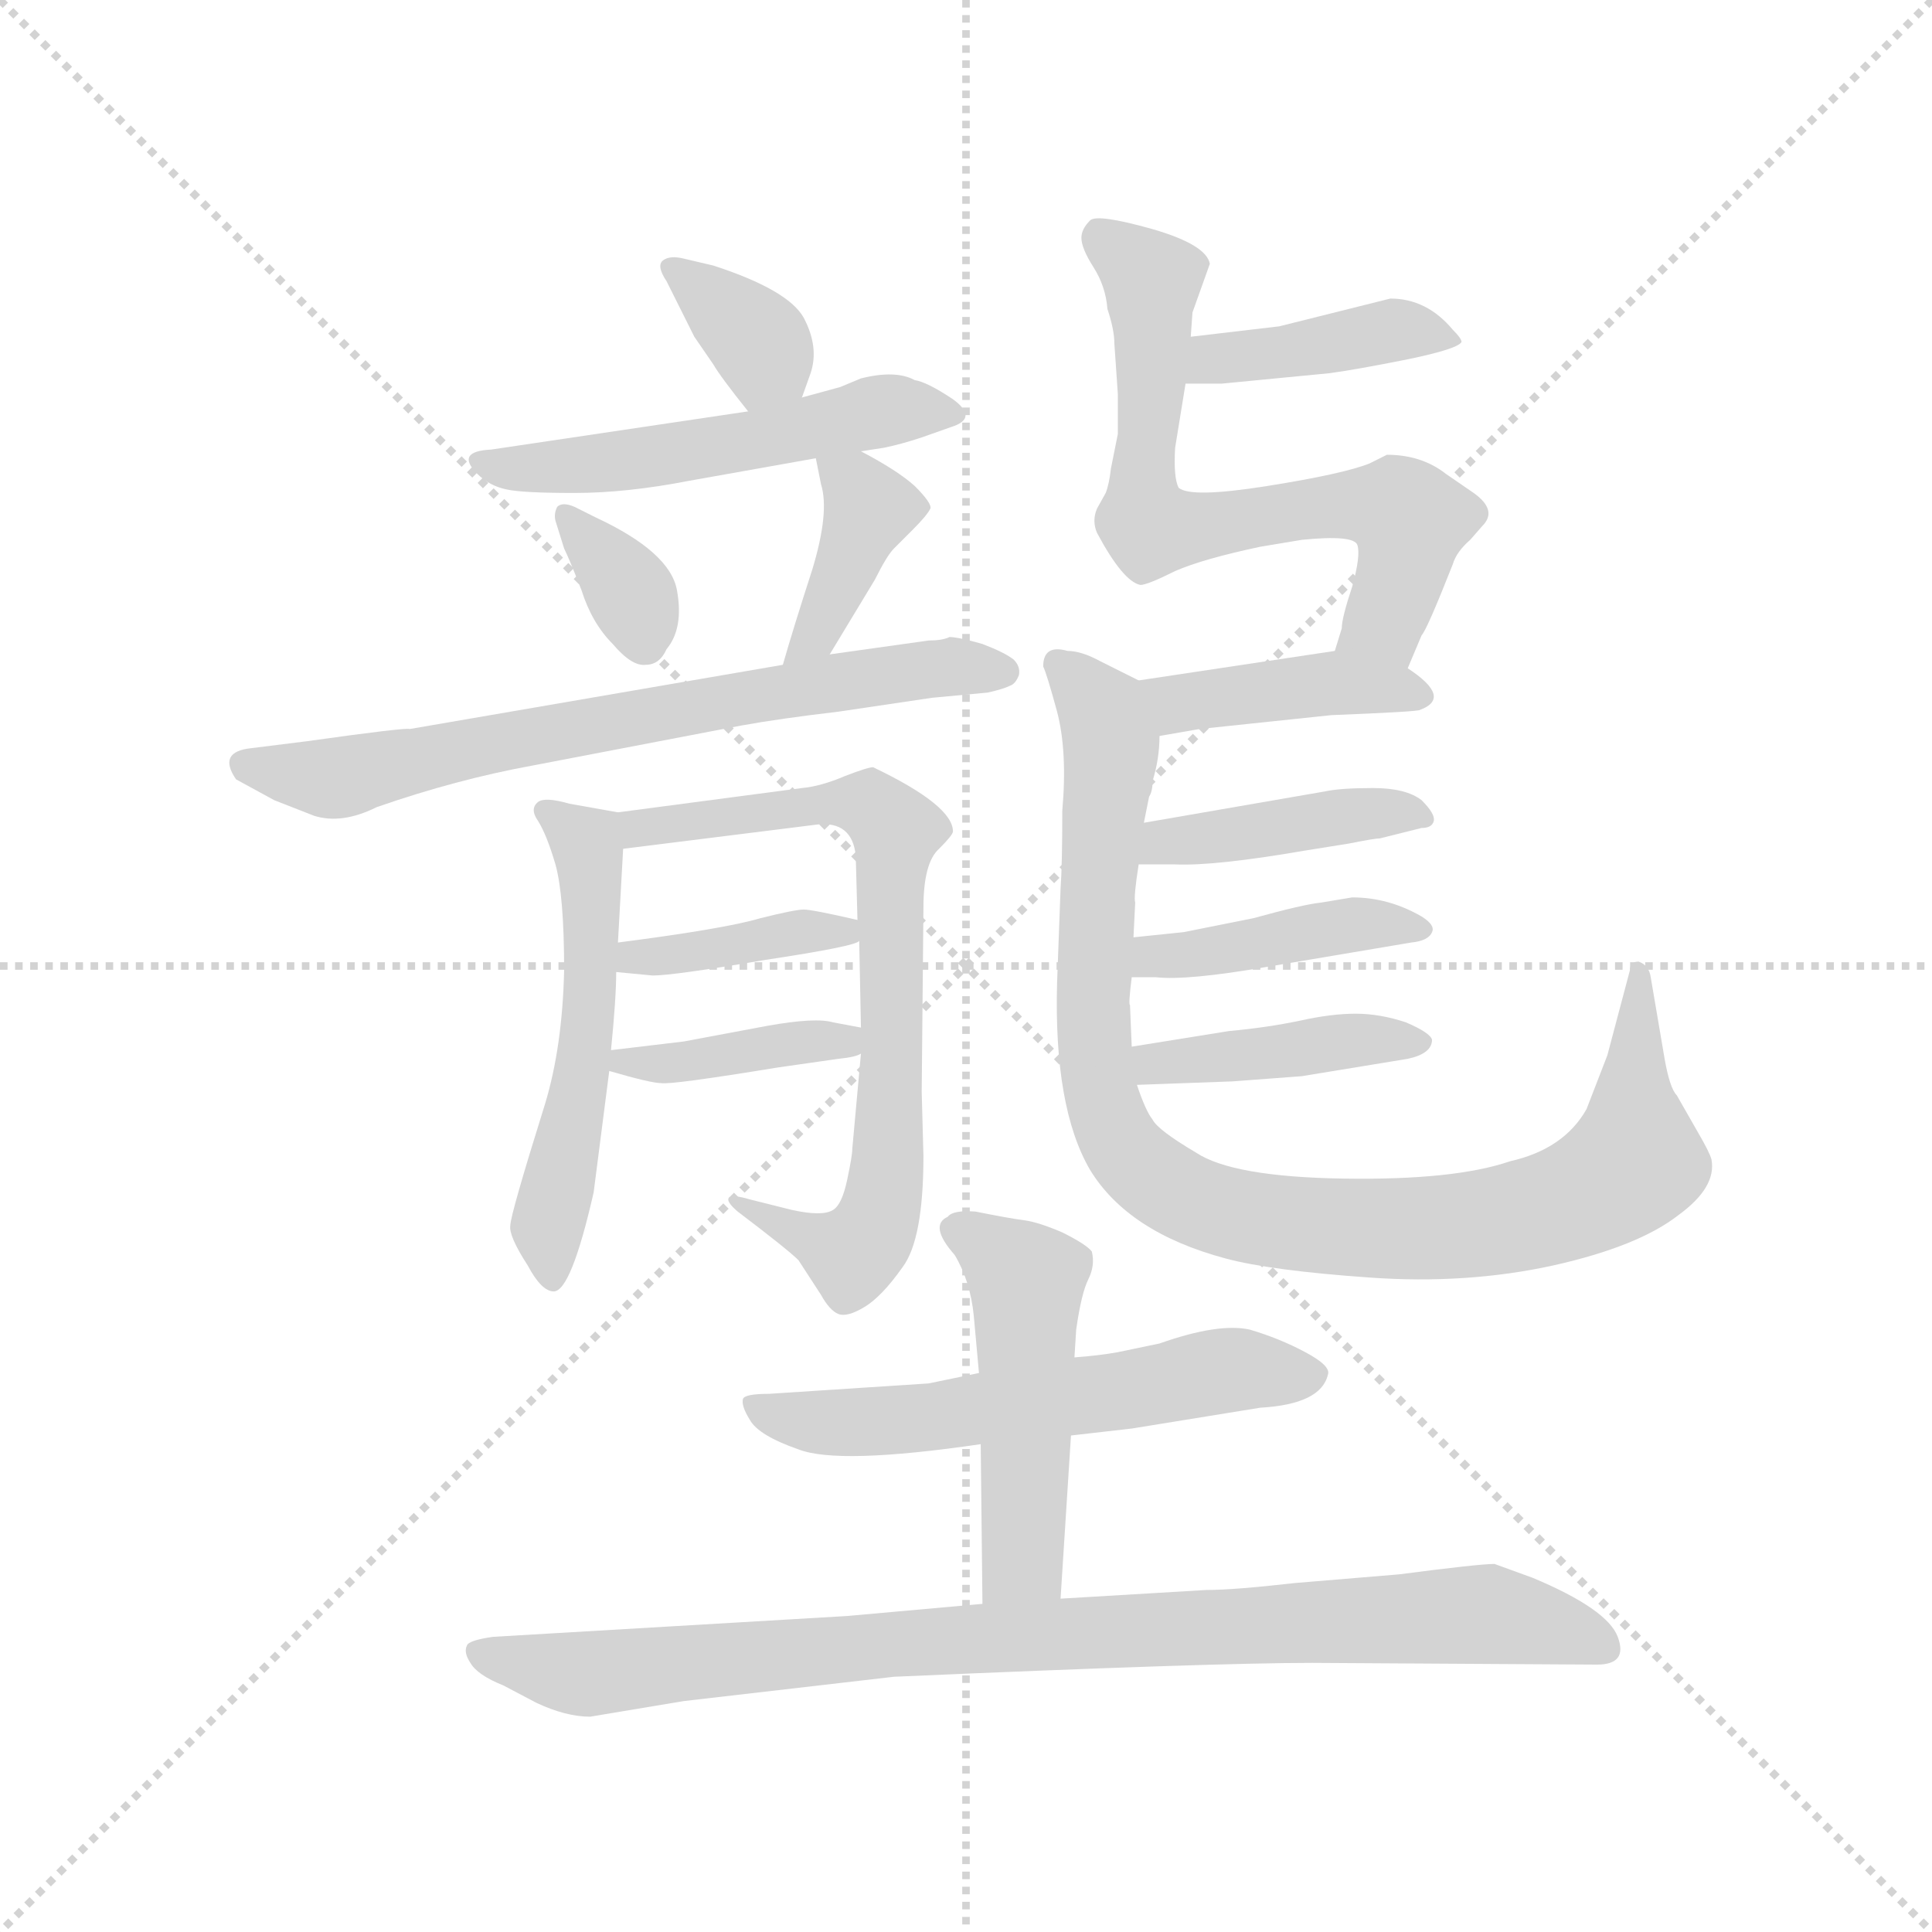 <svg version="1.1" viewBox="0 0 1024 1024" xmlns="http://www.w3.org/2000/svg">
  <g stroke="lightgray" stroke-dasharray="1,1" stroke-width="1" transform="scale(4, 4)">
    <line x1="0" y1="0" x2="256" y2="256"></line>
    <line x1="256" y1="0" x2="0" y2="256"></line>
    <line x1="128" y1="0" x2="128" y2="256"></line>
    <line x1="0" y1="128" x2="256" y2="128"></line>
  </g>
  <g transform="scale(0.92, -0.92) translate(60, -850)">
    <style type="text/css">
      
        @keyframes keyframes0 {
          from {
            stroke: blue;
            stroke-dashoffset: 351;
            stroke-width: 128;
          }
          53% {
            animation-timing-function: step-end;
            stroke: blue;
            stroke-dashoffset: 0;
            stroke-width: 128;
          }
          to {
            stroke: black;
            stroke-width: 1024;
          }
        }
        #make-me-a-hanzi-animation-0 {
          animation: keyframes0 0.536s both;
          animation-delay: 0s;
          animation-timing-function: linear;
        }
      
        @keyframes keyframes1 {
          from {
            stroke: blue;
            stroke-dashoffset: 529;
            stroke-width: 128;
          }
          63% {
            animation-timing-function: step-end;
            stroke: blue;
            stroke-dashoffset: 0;
            stroke-width: 128;
          }
          to {
            stroke: black;
            stroke-width: 1024;
          }
        }
        #make-me-a-hanzi-animation-1 {
          animation: keyframes1 0.681s both;
          animation-delay: 0.536s;
          animation-timing-function: linear;
        }
      
        @keyframes keyframes2 {
          from {
            stroke: blue;
            stroke-dashoffset: 342;
            stroke-width: 128;
          }
          53% {
            animation-timing-function: step-end;
            stroke: blue;
            stroke-dashoffset: 0;
            stroke-width: 128;
          }
          to {
            stroke: black;
            stroke-width: 1024;
          }
        }
        #make-me-a-hanzi-animation-2 {
          animation: keyframes2 0.528s both;
          animation-delay: 1.216s;
          animation-timing-function: linear;
        }
      
        @keyframes keyframes3 {
          from {
            stroke: blue;
            stroke-dashoffset: 386;
            stroke-width: 128;
          }
          56% {
            animation-timing-function: step-end;
            stroke: blue;
            stroke-dashoffset: 0;
            stroke-width: 128;
          }
          to {
            stroke: black;
            stroke-width: 1024;
          }
        }
        #make-me-a-hanzi-animation-3 {
          animation: keyframes3 0.564s both;
          animation-delay: 1.744s;
          animation-timing-function: linear;
        }
      
        @keyframes keyframes4 {
          from {
            stroke: blue;
            stroke-dashoffset: 698;
            stroke-width: 128;
          }
          69% {
            animation-timing-function: step-end;
            stroke: blue;
            stroke-dashoffset: 0;
            stroke-width: 128;
          }
          to {
            stroke: black;
            stroke-width: 1024;
          }
        }
        #make-me-a-hanzi-animation-4 {
          animation: keyframes4 0.818s both;
          animation-delay: 2.309s;
          animation-timing-function: linear;
        }
      
        @keyframes keyframes5 {
          from {
            stroke: blue;
            stroke-dashoffset: 540;
            stroke-width: 128;
          }
          64% {
            animation-timing-function: step-end;
            stroke: blue;
            stroke-dashoffset: 0;
            stroke-width: 128;
          }
          to {
            stroke: black;
            stroke-width: 1024;
          }
        }
        #make-me-a-hanzi-animation-5 {
          animation: keyframes5 0.689s both;
          animation-delay: 3.127s;
          animation-timing-function: linear;
        }
      
        @keyframes keyframes6 {
          from {
            stroke: blue;
            stroke-dashoffset: 740;
            stroke-width: 128;
          }
          71% {
            animation-timing-function: step-end;
            stroke: blue;
            stroke-dashoffset: 0;
            stroke-width: 128;
          }
          to {
            stroke: black;
            stroke-width: 1024;
          }
        }
        #make-me-a-hanzi-animation-6 {
          animation: keyframes6 0.852s both;
          animation-delay: 3.816s;
          animation-timing-function: linear;
        }
      
        @keyframes keyframes7 {
          from {
            stroke: blue;
            stroke-dashoffset: 389;
            stroke-width: 128;
          }
          56% {
            animation-timing-function: step-end;
            stroke: blue;
            stroke-dashoffset: 0;
            stroke-width: 128;
          }
          to {
            stroke: black;
            stroke-width: 1024;
          }
        }
        #make-me-a-hanzi-animation-7 {
          animation: keyframes7 0.567s both;
          animation-delay: 4.668s;
          animation-timing-function: linear;
        }
      
        @keyframes keyframes8 {
          from {
            stroke: blue;
            stroke-dashoffset: 387;
            stroke-width: 128;
          }
          56% {
            animation-timing-function: step-end;
            stroke: blue;
            stroke-dashoffset: 0;
            stroke-width: 128;
          }
          to {
            stroke: black;
            stroke-width: 1024;
          }
        }
        #make-me-a-hanzi-animation-8 {
          animation: keyframes8 0.565s both;
          animation-delay: 5.235s;
          animation-timing-function: linear;
        }
      
        @keyframes keyframes9 {
          from {
            stroke: blue;
            stroke-dashoffset: 409;
            stroke-width: 128;
          }
          57% {
            animation-timing-function: step-end;
            stroke: blue;
            stroke-dashoffset: 0;
            stroke-width: 128;
          }
          to {
            stroke: black;
            stroke-width: 1024;
          }
        }
        #make-me-a-hanzi-animation-9 {
          animation: keyframes9 0.583s both;
          animation-delay: 5.8s;
          animation-timing-function: linear;
        }
      
        @keyframes keyframes10 {
          from {
            stroke: blue;
            stroke-dashoffset: 675;
            stroke-width: 128;
          }
          69% {
            animation-timing-function: step-end;
            stroke: blue;
            stroke-dashoffset: 0;
            stroke-width: 128;
          }
          to {
            stroke: black;
            stroke-width: 1024;
          }
        }
        #make-me-a-hanzi-animation-10 {
          animation: keyframes10 0.799s both;
          animation-delay: 6.383s;
          animation-timing-function: linear;
        }
      
        @keyframes keyframes11 {
          from {
            stroke: blue;
            stroke-dashoffset: 410;
            stroke-width: 128;
          }
          57% {
            animation-timing-function: step-end;
            stroke: blue;
            stroke-dashoffset: 0;
            stroke-width: 128;
          }
          to {
            stroke: black;
            stroke-width: 1024;
          }
        }
        #make-me-a-hanzi-animation-11 {
          animation: keyframes11 0.584s both;
          animation-delay: 7.182s;
          animation-timing-function: linear;
        }
      
        @keyframes keyframes12 {
          from {
            stroke: blue;
            stroke-dashoffset: 971;
            stroke-width: 128;
          }
          76% {
            animation-timing-function: step-end;
            stroke: blue;
            stroke-dashoffset: 0;
            stroke-width: 128;
          }
          to {
            stroke: black;
            stroke-width: 1024;
          }
        }
        #make-me-a-hanzi-animation-12 {
          animation: keyframes12 1.04s both;
          animation-delay: 7.766s;
          animation-timing-function: linear;
        }
      
        @keyframes keyframes13 {
          from {
            stroke: blue;
            stroke-dashoffset: 418;
            stroke-width: 128;
          }
          58% {
            animation-timing-function: step-end;
            stroke: blue;
            stroke-dashoffset: 0;
            stroke-width: 128;
          }
          to {
            stroke: black;
            stroke-width: 1024;
          }
        }
        #make-me-a-hanzi-animation-13 {
          animation: keyframes13 0.59s both;
          animation-delay: 8.806s;
          animation-timing-function: linear;
        }
      
        @keyframes keyframes14 {
          from {
            stroke: blue;
            stroke-dashoffset: 419;
            stroke-width: 128;
          }
          58% {
            animation-timing-function: step-end;
            stroke: blue;
            stroke-dashoffset: 0;
            stroke-width: 128;
          }
          to {
            stroke: black;
            stroke-width: 1024;
          }
        }
        #make-me-a-hanzi-animation-14 {
          animation: keyframes14 0.591s both;
          animation-delay: 9.396s;
          animation-timing-function: linear;
        }
      
        @keyframes keyframes15 {
          from {
            stroke: blue;
            stroke-dashoffset: 418;
            stroke-width: 128;
          }
          58% {
            animation-timing-function: step-end;
            stroke: blue;
            stroke-dashoffset: 0;
            stroke-width: 128;
          }
          to {
            stroke: black;
            stroke-width: 1024;
          }
        }
        #make-me-a-hanzi-animation-15 {
          animation: keyframes15 0.59s both;
          animation-delay: 9.987s;
          animation-timing-function: linear;
        }
      
        @keyframes keyframes16 {
          from {
            stroke: blue;
            stroke-dashoffset: 578;
            stroke-width: 128;
          }
          65% {
            animation-timing-function: step-end;
            stroke: blue;
            stroke-dashoffset: 0;
            stroke-width: 128;
          }
          to {
            stroke: black;
            stroke-width: 1024;
          }
        }
        #make-me-a-hanzi-animation-16 {
          animation: keyframes16 0.72s both;
          animation-delay: 10.577s;
          animation-timing-function: linear;
        }
      
        @keyframes keyframes17 {
          from {
            stroke: blue;
            stroke-dashoffset: 486;
            stroke-width: 128;
          }
          61% {
            animation-timing-function: step-end;
            stroke: blue;
            stroke-dashoffset: 0;
            stroke-width: 128;
          }
          to {
            stroke: black;
            stroke-width: 1024;
          }
        }
        #make-me-a-hanzi-animation-17 {
          animation: keyframes17 0.646s both;
          animation-delay: 11.298s;
          animation-timing-function: linear;
        }
      
        @keyframes keyframes18 {
          from {
            stroke: blue;
            stroke-dashoffset: 907;
            stroke-width: 128;
          }
          75% {
            animation-timing-function: step-end;
            stroke: blue;
            stroke-dashoffset: 0;
            stroke-width: 128;
          }
          to {
            stroke: black;
            stroke-width: 1024;
          }
        }
        #make-me-a-hanzi-animation-18 {
          animation: keyframes18 0.988s both;
          animation-delay: 11.943s;
          animation-timing-function: linear;
        }
      
    </style>
    
      <path d="M 402 621 L 407 635 Q 412 650 403 667 Q 394 683 351 697 L 334 701 Q 326 703 322 700 Q 318 697 324 688 L 340 656 L 351 640 Q 355 633 371 613 C 390 590 392 593 402 621 Z" fill="lightgray"></path>
    
      <path d="M 436 590 L 449 592 Q 459 594 471 598 L 488 604 Q 504 609 489 620 Q 474 630 467 631 Q 456 637 436 632 L 424 627 L 402 621 L 371 613 L 223 591 Q 202 590 215 577 Q 222 570 232 568 Q 241 566 271 566 Q 301 566 337 573 L 410 586 L 436 590 Z" fill="lightgray"></path>
    
      <path d="M 260 550 L 265 534 Q 268 528 275 510 Q 281 491 293 479 Q 304 466 312 467 Q 320 467 324 476 Q 334 488 330 510 Q 326 532 283 552 L 271 558 Q 264 561 261 558 Q 259 554 260 550 Z" fill="lightgray"></path>
    
      <path d="M 418 473 L 444 516 Q 451 530 455 534 L 466 545 Q 474 553 476 557 Q 477 560 467 570 Q 457 579 436 590 C 410 604 406 606 410 586 L 413 571 Q 418 555 408 522 Q 397 488 391 467 C 383 438 402 447 418 473 Z" fill="lightgray"></path>
    
      <path d="M 475 481 L 418 473 L 391 467 L 176 430 Q 174 431 117 423 L 85 419 Q 65 417 76 401 L 98 389 L 121 380 Q 137 375 157 385 Q 203 401 247 409 L 367 432 Q 389 436 423 440 L 477 448 L 509 451 Q 518 453 522 455 Q 525 456 527 461 Q 528 466 524 470 Q 519 474 506 479 Q 492 483 487 483 Q 483 481 475 481 Z" fill="lightgray"></path>
    
      <path d="M 296 382 L 268 387 Q 254 391 250 388 Q 245 384 250 377 Q 255 369 260 352 Q 265 334 265 291 Q 264 247 254 214 Q 234 150 234 144 Q 233 138 244 121 Q 252 106 259 106 Q 269 106 282 163 L 291 233 L 292 245 Q 295 275 295 290 L 296 307 L 299 361 C 300 381 300 381 296 382 Z" fill="lightgray"></path>
    
      <path d="M 443 408 Q 440 408 427 403 Q 413 397 402 396 L 296 382 C 266 378 269 357 299 361 L 411 375 Q 431 377 433 357 L 434 320 L 435 308 L 436 258 L 436 243 L 431 188 Q 431 184 428 170 Q 425 156 420 153 Q 414 149 396 153 L 372 159 Q 362 162 360 160 Q 358 158 365 152 Q 394 130 400 124 L 413 104 Q 418 95 423 93 Q 428 91 438 97 Q 448 103 460 120 Q 472 136 472 184 L 471 221 L 472 327 Q 472 353 481 361 Q 489 369 489 371 Q 489 386 443 408 Z" fill="lightgray"></path>
    
      <path d="M 295 290 L 316 288 Q 328 288 381 297 Q 434 305 435 308 C 452 316 452 316 434 320 Q 408 326 403 326 Q 398 326 378 321 Q 358 315 296 307 C 266 303 265 293 295 290 Z" fill="lightgray"></path>
    
      <path d="M 291 233 Q 315 226 321 226 Q 327 225 388 235 L 423 240 Q 433 241 436 243 C 463 253 463 253 436 258 L 420 261 Q 410 264 382 259 L 334 250 L 292 245 C 262 241 262 241 291 233 Z" fill="lightgray"></path>
    
      <path d="M 623 629 L 644 629 L 706 635 Q 721 637 751 643 Q 780 649 782 653 Q 782 655 777 660 Q 762 678 741 678 L 677 662 L 626 656 C 596 652 593 629 623 629 Z" fill="lightgray"></path>
    
      <path d="M 751 465 L 759 484 Q 762 487 777 525 Q 779 532 787 539 L 794 547 Q 803 556 789 566 L 773 577 Q 759 588 739 588 L 729 583 Q 714 577 670 570 Q 626 563 619 569 Q 616 575 617 592 L 623 629 L 626 656 L 627 670 L 637 698 Q 635 709 604 718 Q 572 727 568 723 Q 563 718 563 713 Q 563 707 570 696 Q 577 685 578 672 Q 582 660 582 652 L 584 623 L 584 600 L 580 580 Q 579 571 577 566 L 572 557 Q 569 550 572 543 Q 587 515 597 513 Q 601 513 617 521 Q 633 528 666 535 L 690 539 Q 720 542 722 536 Q 724 530 719 512 Q 713 494 713 488 L 709 475 C 701 446 739 437 751 465 Z" fill="lightgray"></path>
    
      <path d="M 608 426 L 631 430 L 707 438 Q 757 440 758 441 Q 777 448 751 465 C 732 478 732 478 709 475 L 596 458 C 566 454 578 421 608 426 Z" fill="lightgray"></path>
    
      <path d="M 596 458 L 574 469 Q 563 475 555 475 Q 541 479 541 466 Q 543 462 549 440 Q 555 417 552 383 Q 552 352 551 338 L 549 284 Q 547 212 568 176 Q 590 140 646 125 Q 672 118 729 114 Q 785 110 835 121 Q 884 132 907 150 Q 929 166 926 182 Q 925 186 918 198 L 906 219 Q 902 223 899 240 L 891 287 Q 890 294 884 296 Q 879 296 879 291 L 866 242 L 854 211 Q 841 188 810 181 Q 778 170 714 171 Q 650 172 629 186 Q 607 199 604 205 Q 600 210 595 225 L 592 247 L 591 271 Q 590 271 592 287 L 593 310 L 594 330 Q 593 333 596 352 L 599 376 L 602 391 Q 604 394 604 400 Q 608 413 608 426 C 611 450 611 450 596 458 Z" fill="lightgray"></path>
    
      <path d="M 596 352 L 617 352 Q 640 351 692 360 L 717 364 Q 732 367 735 367 L 759 373 Q 765 373 766 377 Q 767 381 759 389 Q 750 396 731 396 Q 712 396 703 394 L 599 376 C 569 371 566 352 596 352 Z" fill="lightgray"></path>
    
      <path d="M 592 287 L 606 287 Q 624 285 670 293 L 753 307 Q 763 308 765 313 Q 767 317 759 322 Q 740 333 719 333 L 701 330 Q 691 329 662 321 L 622 313 L 593 310 C 563 307 562 287 592 287 Z" fill="lightgray"></path>
    
      <path d="M 595 225 L 650 227 L 690 230 L 751 240 Q 765 243 765 251 Q 764 255 750 261 Q 735 266 721 266 Q 707 266 689 262 Q 670 258 648 256 L 592 247 C 562 242 565 224 595 225 Z" fill="lightgray"></path>
    
      <path d="M 557 23 L 592 27 L 666 39 Q 701 41 705 58 Q 707 63 692 71 Q 677 79 660 84 Q 642 88 608 76 L 584 71 Q 573 69 559 68 L 504 59 L 475 53 L 383 47 Q 369 47 368 44 Q 367 40 372 32 Q 377 23 400 15 Q 423 6 505 18 L 557 23 Z" fill="lightgray"></path>
    
      <path d="M 505 18 L 506 -74 C 506 -104 549 -101 551 -71 L 557 23 L 559 68 L 560 84 Q 563 105 567 113 Q 571 121 569 129 Q 566 133 552 140 Q 538 146 530 147 Q 522 148 502 152 Q 489 153 486 149 Q 475 144 490 127 Q 499 112 501 92 L 504 59 L 505 18 Z" fill="lightgray"></path>
    
      <path d="M 506 -74 L 428 -81 L 224 -93 Q 210 -95 209 -98 Q 207 -102 211 -108 Q 215 -115 230 -121 L 249 -131 Q 266 -139 280 -139 L 334 -130 L 455 -116 Q 638 -108 696 -108 L 860 -109 Q 878 -109 872 -93 Q 866 -77 823 -59 L 801 -51 Q 792 -51 746 -57 L 686 -62 Q 651 -66 635 -66 L 551 -71 L 506 -74 Z" fill="lightgray"></path>
    
    
      <clipPath id="make-me-a-hanzi-clip-0">
        <path d="M 402 621 L 407 635 Q 412 650 403 667 Q 394 683 351 697 L 334 701 Q 326 703 322 700 Q 318 697 324 688 L 340 656 L 351 640 Q 355 633 371 613 C 390 590 392 593 402 621 Z"></path>
      </clipPath>
      <path clip-path="url(#make-me-a-hanzi-clip-0)" d="M 328 695 L 379 651 L 381 640 L 374 625" fill="none" id="make-me-a-hanzi-animation-0" stroke-dasharray="223 446" stroke-linecap="round"></path>
    
      <clipPath id="make-me-a-hanzi-clip-1">
        <path d="M 436 590 L 449 592 Q 459 594 471 598 L 488 604 Q 504 609 489 620 Q 474 630 467 631 Q 456 637 436 632 L 424 627 L 402 621 L 371 613 L 223 591 Q 202 590 215 577 Q 222 570 232 568 Q 241 566 271 566 Q 301 566 337 573 L 410 586 L 436 590 Z"></path>
      </clipPath>
      <path clip-path="url(#make-me-a-hanzi-clip-1)" d="M 218 584 L 301 584 L 447 614 L 488 612" fill="none" id="make-me-a-hanzi-animation-1" stroke-dasharray="401 802" stroke-linecap="round"></path>
    
      <clipPath id="make-me-a-hanzi-clip-2">
        <path d="M 260 550 L 265 534 Q 268 528 275 510 Q 281 491 293 479 Q 304 466 312 467 Q 320 467 324 476 Q 334 488 330 510 Q 326 532 283 552 L 271 558 Q 264 561 261 558 Q 259 554 260 550 Z"></path>
      </clipPath>
      <path clip-path="url(#make-me-a-hanzi-clip-2)" d="M 266 553 L 302 510 L 311 481" fill="none" id="make-me-a-hanzi-animation-2" stroke-dasharray="214 428" stroke-linecap="round"></path>
    
      <clipPath id="make-me-a-hanzi-clip-3">
        <path d="M 418 473 L 444 516 Q 451 530 455 534 L 466 545 Q 474 553 476 557 Q 477 560 467 570 Q 457 579 436 590 C 410 604 406 606 410 586 L 413 571 Q 418 555 408 522 Q 397 488 391 467 C 383 438 402 447 418 473 Z"></path>
      </clipPath>
      <path clip-path="url(#make-me-a-hanzi-clip-3)" d="M 418 580 L 433 570 L 440 556 L 411 485 L 397 471" fill="none" id="make-me-a-hanzi-animation-3" stroke-dasharray="258 516" stroke-linecap="round"></path>
    
      <clipPath id="make-me-a-hanzi-clip-4">
        <path d="M 475 481 L 418 473 L 391 467 L 176 430 Q 174 431 117 423 L 85 419 Q 65 417 76 401 L 98 389 L 121 380 Q 137 375 157 385 Q 203 401 247 409 L 367 432 Q 389 436 423 440 L 477 448 L 509 451 Q 518 453 522 455 Q 525 456 527 461 Q 528 466 524 470 Q 519 474 506 479 Q 492 483 487 483 Q 483 481 475 481 Z"></path>
      </clipPath>
      <path clip-path="url(#make-me-a-hanzi-clip-4)" d="M 82 409 L 143 403 L 401 454 L 488 466 L 518 463" fill="none" id="make-me-a-hanzi-animation-4" stroke-dasharray="570 1140" stroke-linecap="round"></path>
    
      <clipPath id="make-me-a-hanzi-clip-5">
        <path d="M 296 382 L 268 387 Q 254 391 250 388 Q 245 384 250 377 Q 255 369 260 352 Q 265 334 265 291 Q 264 247 254 214 Q 234 150 234 144 Q 233 138 244 121 Q 252 106 259 106 Q 269 106 282 163 L 291 233 L 292 245 Q 295 275 295 290 L 296 307 L 299 361 C 300 381 300 381 296 382 Z"></path>
      </clipPath>
      <path clip-path="url(#make-me-a-hanzi-clip-5)" d="M 254 383 L 278 363 L 281 342 L 279 255 L 255 144 L 258 113" fill="none" id="make-me-a-hanzi-animation-5" stroke-dasharray="412 824" stroke-linecap="round"></path>
    
      <clipPath id="make-me-a-hanzi-clip-6">
        <path d="M 443 408 Q 440 408 427 403 Q 413 397 402 396 L 296 382 C 266 378 269 357 299 361 L 411 375 Q 431 377 433 357 L 434 320 L 435 308 L 436 258 L 436 243 L 431 188 Q 431 184 428 170 Q 425 156 420 153 Q 414 149 396 153 L 372 159 Q 362 162 360 160 Q 358 158 365 152 Q 394 130 400 124 L 413 104 Q 418 95 423 93 Q 428 91 438 97 Q 448 103 460 120 Q 472 136 472 184 L 471 221 L 472 327 Q 472 353 481 361 Q 489 369 489 371 Q 489 386 443 408 Z"></path>
      </clipPath>
      <path clip-path="url(#make-me-a-hanzi-clip-6)" d="M 305 367 L 309 373 L 410 387 L 439 387 L 456 371 L 452 176 L 446 149 L 431 127 L 376 148 L 366 158" fill="none" id="make-me-a-hanzi-animation-6" stroke-dasharray="612 1224" stroke-linecap="round"></path>
    
      <clipPath id="make-me-a-hanzi-clip-7">
        <path d="M 295 290 L 316 288 Q 328 288 381 297 Q 434 305 435 308 C 452 316 452 316 434 320 Q 408 326 403 326 Q 398 326 378 321 Q 358 315 296 307 C 266 303 265 293 295 290 Z"></path>
      </clipPath>
      <path clip-path="url(#make-me-a-hanzi-clip-7)" d="M 301 294 L 307 301 L 430 314" fill="none" id="make-me-a-hanzi-animation-7" stroke-dasharray="261 522" stroke-linecap="round"></path>
    
      <clipPath id="make-me-a-hanzi-clip-8">
        <path d="M 291 233 Q 315 226 321 226 Q 327 225 388 235 L 423 240 Q 433 241 436 243 C 463 253 463 253 436 258 L 420 261 Q 410 264 382 259 L 334 250 L 292 245 C 262 241 262 241 291 233 Z"></path>
      </clipPath>
      <path clip-path="url(#make-me-a-hanzi-clip-8)" d="M 300 238 L 430 251" fill="none" id="make-me-a-hanzi-animation-8" stroke-dasharray="259 518" stroke-linecap="round"></path>
    
      <clipPath id="make-me-a-hanzi-clip-9">
        <path d="M 623 629 L 644 629 L 706 635 Q 721 637 751 643 Q 780 649 782 653 Q 782 655 777 660 Q 762 678 741 678 L 677 662 L 626 656 C 596 652 593 629 623 629 Z"></path>
      </clipPath>
      <path clip-path="url(#make-me-a-hanzi-clip-9)" d="M 628 635 L 647 644 L 745 660 L 777 655" fill="none" id="make-me-a-hanzi-animation-9" stroke-dasharray="281 562" stroke-linecap="round"></path>
    
      <clipPath id="make-me-a-hanzi-clip-10">
        <path d="M 751 465 L 759 484 Q 762 487 777 525 Q 779 532 787 539 L 794 547 Q 803 556 789 566 L 773 577 Q 759 588 739 588 L 729 583 Q 714 577 670 570 Q 626 563 619 569 Q 616 575 617 592 L 623 629 L 626 656 L 627 670 L 637 698 Q 635 709 604 718 Q 572 727 568 723 Q 563 718 563 713 Q 563 707 570 696 Q 577 685 578 672 Q 582 660 582 652 L 584 623 L 584 600 L 580 580 Q 579 571 577 566 L 572 557 Q 569 550 572 543 Q 587 515 597 513 Q 601 513 617 521 Q 633 528 666 535 L 690 539 Q 720 542 722 536 Q 724 530 719 512 Q 713 494 713 488 L 709 475 C 701 446 739 437 751 465 Z"></path>
      </clipPath>
      <path clip-path="url(#make-me-a-hanzi-clip-10)" d="M 573 714 L 604 689 L 598 569 L 603 546 L 718 560 L 752 550 L 750 524 L 737 492 L 717 480" fill="none" id="make-me-a-hanzi-animation-10" stroke-dasharray="547 1094" stroke-linecap="round"></path>
    
      <clipPath id="make-me-a-hanzi-clip-11">
        <path d="M 608 426 L 631 430 L 707 438 Q 757 440 758 441 Q 777 448 751 465 C 732 478 732 478 709 475 L 596 458 C 566 454 578 421 608 426 Z"></path>
      </clipPath>
      <path clip-path="url(#make-me-a-hanzi-clip-11)" d="M 604 455 L 619 445 L 705 457 L 754 452" fill="none" id="make-me-a-hanzi-animation-11" stroke-dasharray="282 564" stroke-linecap="round"></path>
    
      <clipPath id="make-me-a-hanzi-clip-12">
        <path d="M 596 458 L 574 469 Q 563 475 555 475 Q 541 479 541 466 Q 543 462 549 440 Q 555 417 552 383 Q 552 352 551 338 L 549 284 Q 547 212 568 176 Q 590 140 646 125 Q 672 118 729 114 Q 785 110 835 121 Q 884 132 907 150 Q 929 166 926 182 Q 925 186 918 198 L 906 219 Q 902 223 899 240 L 891 287 Q 890 294 884 296 Q 879 296 879 291 L 866 242 L 854 211 Q 841 188 810 181 Q 778 170 714 171 Q 650 172 629 186 Q 607 199 604 205 Q 600 210 595 225 L 592 247 L 591 271 Q 590 271 592 287 L 593 310 L 594 330 Q 593 333 596 352 L 599 376 L 602 391 Q 604 394 604 400 Q 608 413 608 426 C 611 450 611 450 596 458 Z"></path>
      </clipPath>
      <path clip-path="url(#make-me-a-hanzi-clip-12)" d="M 550 468 L 570 447 L 580 422 L 569 272 L 573 225 L 591 184 L 621 161 L 690 144 L 767 142 L 852 161 L 882 184 L 885 290" fill="none" id="make-me-a-hanzi-animation-12" stroke-dasharray="843 1686" stroke-linecap="round"></path>
    
      <clipPath id="make-me-a-hanzi-clip-13">
        <path d="M 596 352 L 617 352 Q 640 351 692 360 L 717 364 Q 732 367 735 367 L 759 373 Q 765 373 766 377 Q 767 381 759 389 Q 750 396 731 396 Q 712 396 703 394 L 599 376 C 569 371 566 352 596 352 Z"></path>
      </clipPath>
      <path clip-path="url(#make-me-a-hanzi-clip-13)" d="M 601 357 L 611 365 L 759 381" fill="none" id="make-me-a-hanzi-animation-13" stroke-dasharray="290 580" stroke-linecap="round"></path>
    
      <clipPath id="make-me-a-hanzi-clip-14">
        <path d="M 592 287 L 606 287 Q 624 285 670 293 L 753 307 Q 763 308 765 313 Q 767 317 759 322 Q 740 333 719 333 L 701 330 Q 691 329 662 321 L 622 313 L 593 310 C 563 307 562 287 592 287 Z"></path>
      </clipPath>
      <path clip-path="url(#make-me-a-hanzi-clip-14)" d="M 599 292 L 605 299 L 708 316 L 757 314" fill="none" id="make-me-a-hanzi-animation-14" stroke-dasharray="291 582" stroke-linecap="round"></path>
    
      <clipPath id="make-me-a-hanzi-clip-15">
        <path d="M 595 225 L 650 227 L 690 230 L 751 240 Q 765 243 765 251 Q 764 255 750 261 Q 735 266 721 266 Q 707 266 689 262 Q 670 258 648 256 L 592 247 C 562 242 565 224 595 225 Z"></path>
      </clipPath>
      <path clip-path="url(#make-me-a-hanzi-clip-15)" d="M 600 242 L 606 237 L 717 251 L 759 250" fill="none" id="make-me-a-hanzi-animation-15" stroke-dasharray="290 580" stroke-linecap="round"></path>
    
      <clipPath id="make-me-a-hanzi-clip-16">
        <path d="M 557 23 L 592 27 L 666 39 Q 701 41 705 58 Q 707 63 692 71 Q 677 79 660 84 Q 642 88 608 76 L 584 71 Q 573 69 559 68 L 504 59 L 475 53 L 383 47 Q 369 47 368 44 Q 367 40 372 32 Q 377 23 400 15 Q 423 6 505 18 L 557 23 Z"></path>
      </clipPath>
      <path clip-path="url(#make-me-a-hanzi-clip-16)" d="M 377 40 L 399 31 L 437 31 L 646 61 L 695 57" fill="none" id="make-me-a-hanzi-animation-16" stroke-dasharray="450 900" stroke-linecap="round"></path>
    
      <clipPath id="make-me-a-hanzi-clip-17">
        <path d="M 505 18 L 506 -74 C 506 -104 549 -101 551 -71 L 557 23 L 559 68 L 560 84 Q 563 105 567 113 Q 571 121 569 129 Q 566 133 552 140 Q 538 146 530 147 Q 522 148 502 152 Q 489 153 486 149 Q 475 144 490 127 Q 499 112 501 92 L 504 59 L 505 18 Z"></path>
      </clipPath>
      <path clip-path="url(#make-me-a-hanzi-clip-17)" d="M 494 139 L 531 112 L 530 -46 L 513 -66" fill="none" id="make-me-a-hanzi-animation-17" stroke-dasharray="358 716" stroke-linecap="round"></path>
    
      <clipPath id="make-me-a-hanzi-clip-18">
        <path d="M 506 -74 L 428 -81 L 224 -93 Q 210 -95 209 -98 Q 207 -102 211 -108 Q 215 -115 230 -121 L 249 -131 Q 266 -139 280 -139 L 334 -130 L 455 -116 Q 638 -108 696 -108 L 860 -109 Q 878 -109 872 -93 Q 866 -77 823 -59 L 801 -51 Q 792 -51 746 -57 L 686 -62 Q 651 -66 635 -66 L 551 -71 L 506 -74 Z"></path>
      </clipPath>
      <path clip-path="url(#make-me-a-hanzi-clip-18)" d="M 218 -101 L 283 -114 L 437 -98 L 791 -80 L 823 -84 L 863 -99" fill="none" id="make-me-a-hanzi-animation-18" stroke-dasharray="779 1558" stroke-linecap="round"></path>
    
  </g>
</svg>